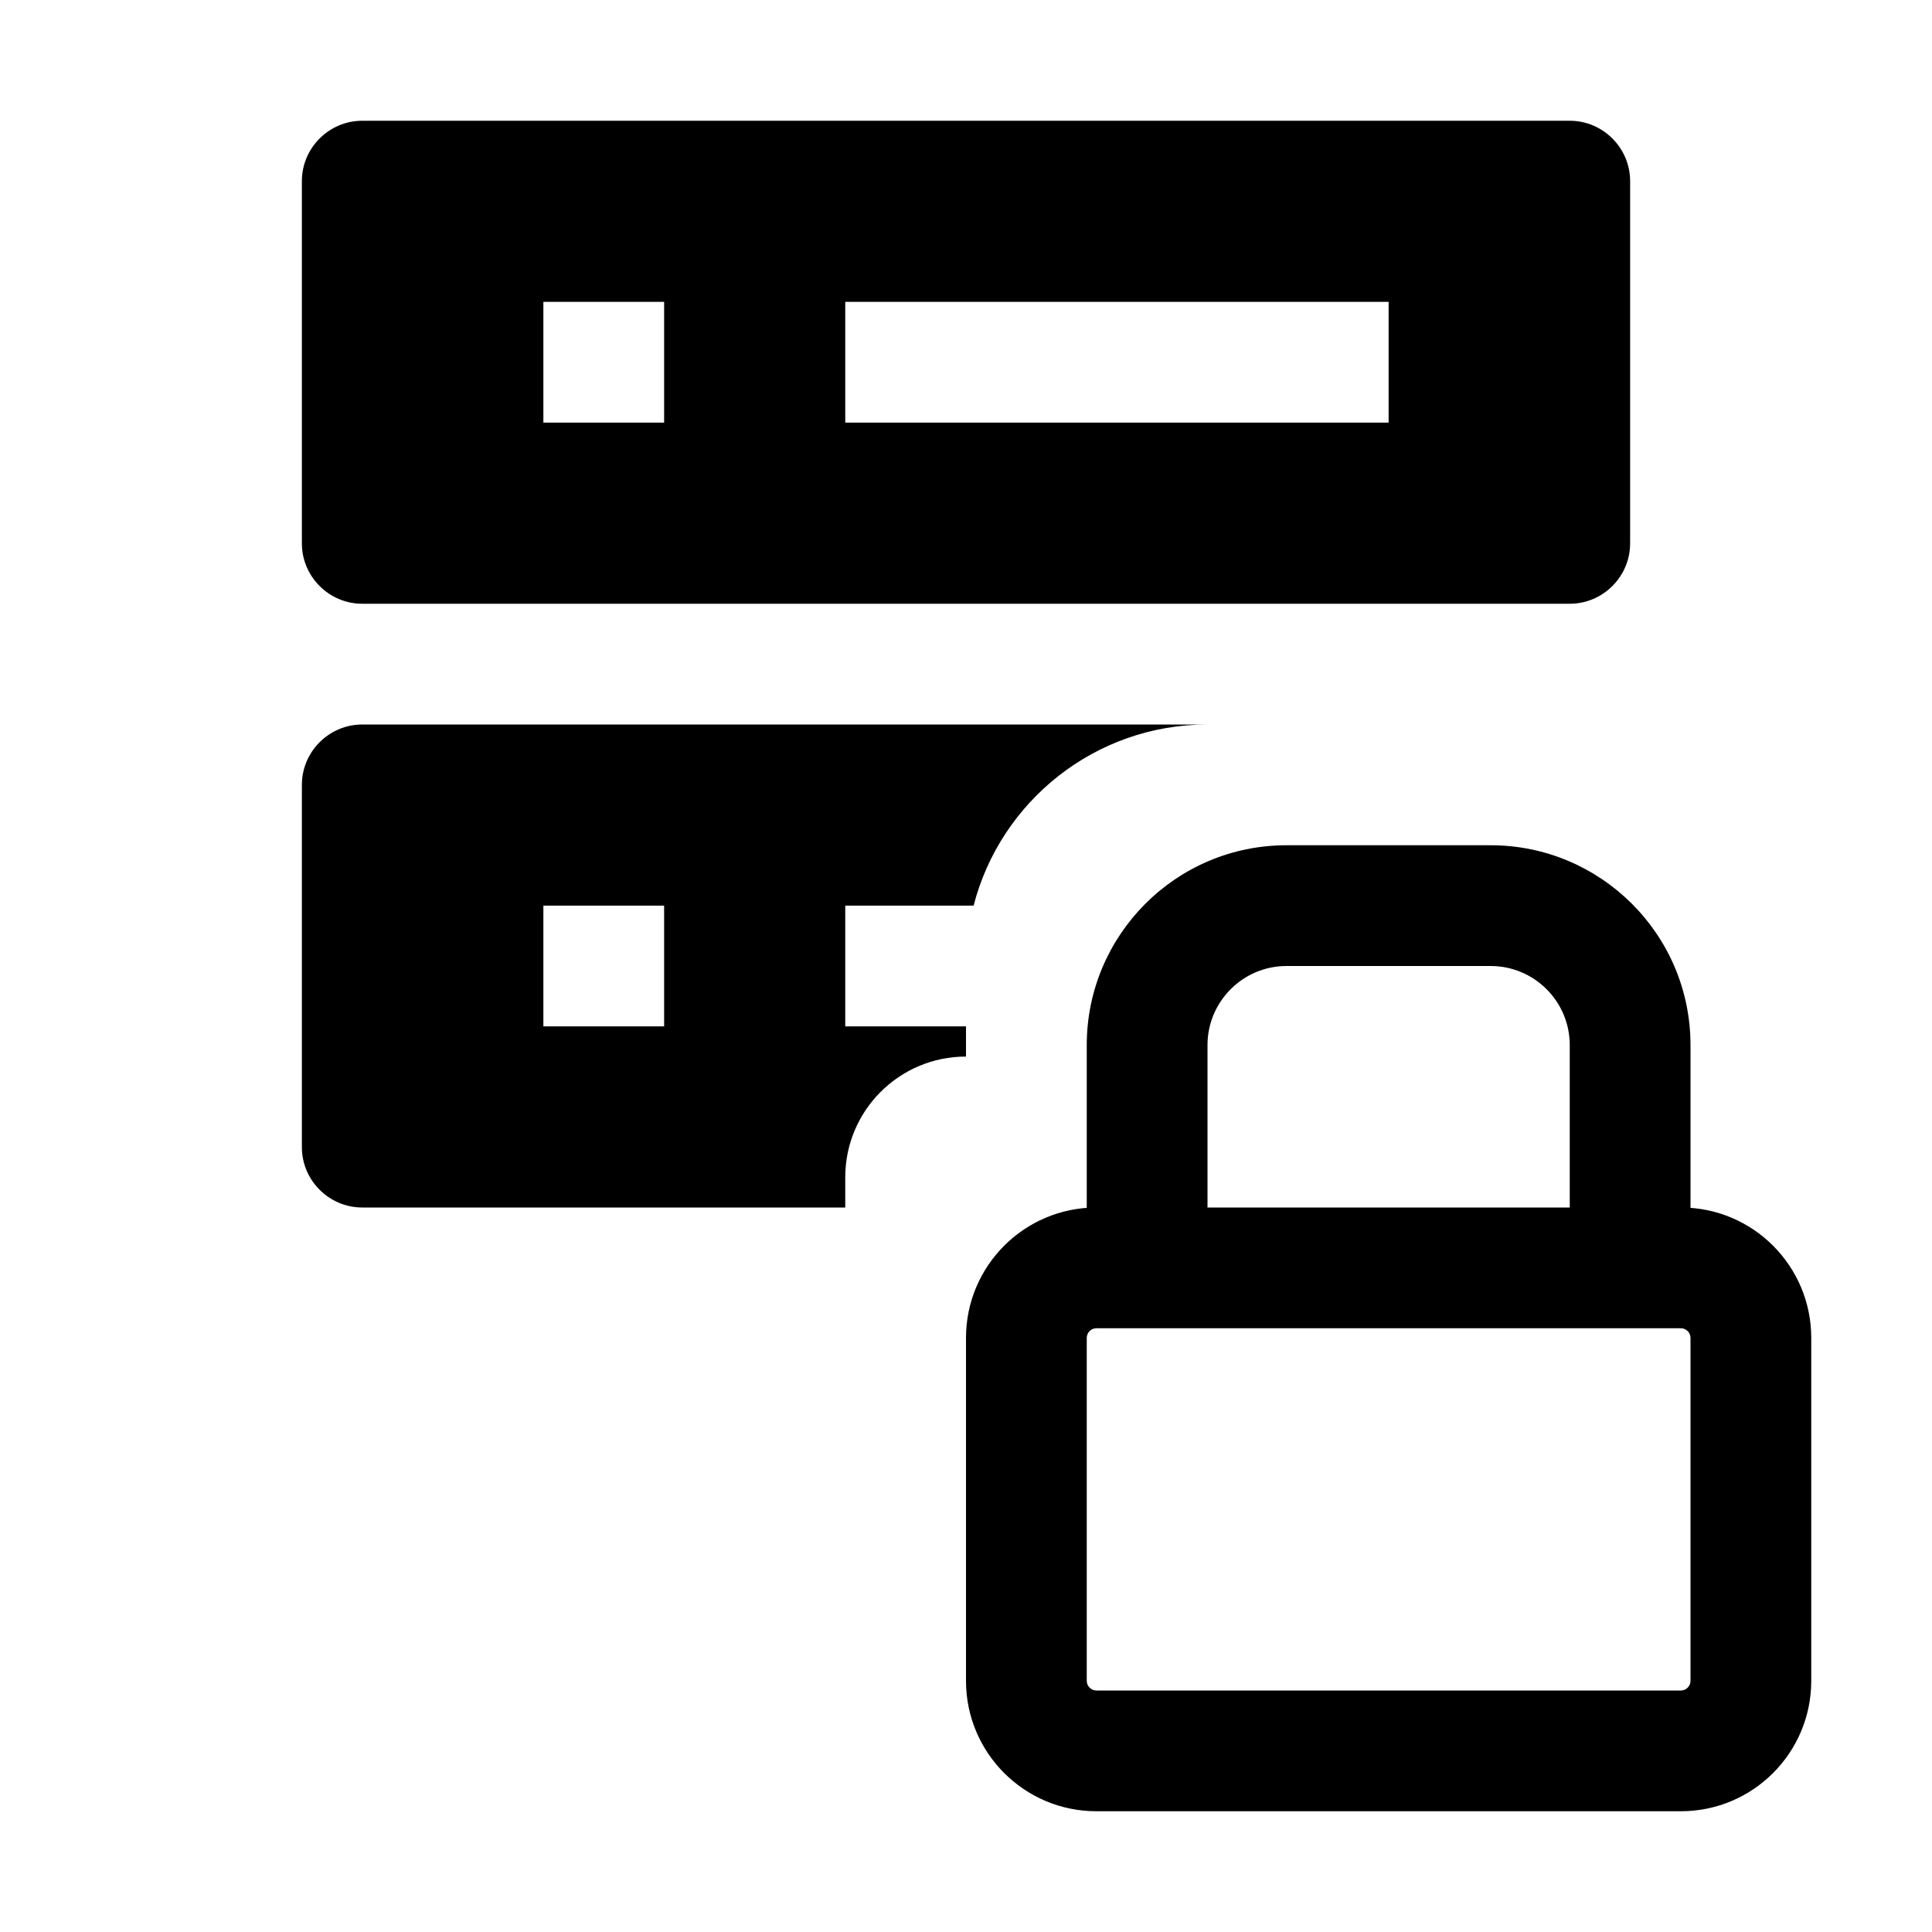 <svg width="32" height="32" viewBox="0 0 32 32" fill="none" xmlns="http://www.w3.org/2000/svg">
<path fill-rule="evenodd" clip-rule="evenodd" d="M18.16 22C18.072 22 18 22.072 18 22.16V27.84C18 27.928 18.072 28 18.16 28H27.84C27.928 28 28 27.928 28 27.84V22.16C28 22.072 27.928 22 27.84 22H18.16ZM16 22.16C16 20.967 16.967 20 18.16 20H27.84C29.033 20 30 20.967 30 22.16V27.84C30 29.033 29.033 30 27.84 30H18.16C16.967 30 16 29.033 16 27.84V22.16Z" fill="black"/>
<path fill-rule="evenodd" clip-rule="evenodd" d="M21.31 16C20.585 16 20 16.59 20 17.31V21H18V17.31C18 15.491 19.475 14 21.31 14H24.69C26.509 14 28 15.475 28 17.31V21H26V17.31C26 16.585 25.41 16 24.69 16H21.31Z" fill="black"/>
<path fill-rule="evenodd" clip-rule="evenodd" d="M26 2H6C5.45 2 5 2.45 5 3V9C5 9.55 5.45 10 6 10H26C26.55 10 27 9.55 27 9V3C27 2.45 26.55 2 26 2ZM11 7H9V5H11V7ZM23 7H14V5H23V7ZM20 12H6C5.45 12 5 12.45 5 13V19C5 19.55 5.45 20 6 20L14 20V19.5C14 18.395 14.895 17.5 16 17.5V17H14V15H16.126C16.57 13.275 18.136 12 20 12ZM11 17H9V15H11V17Z" fill="black"/>
</svg>

